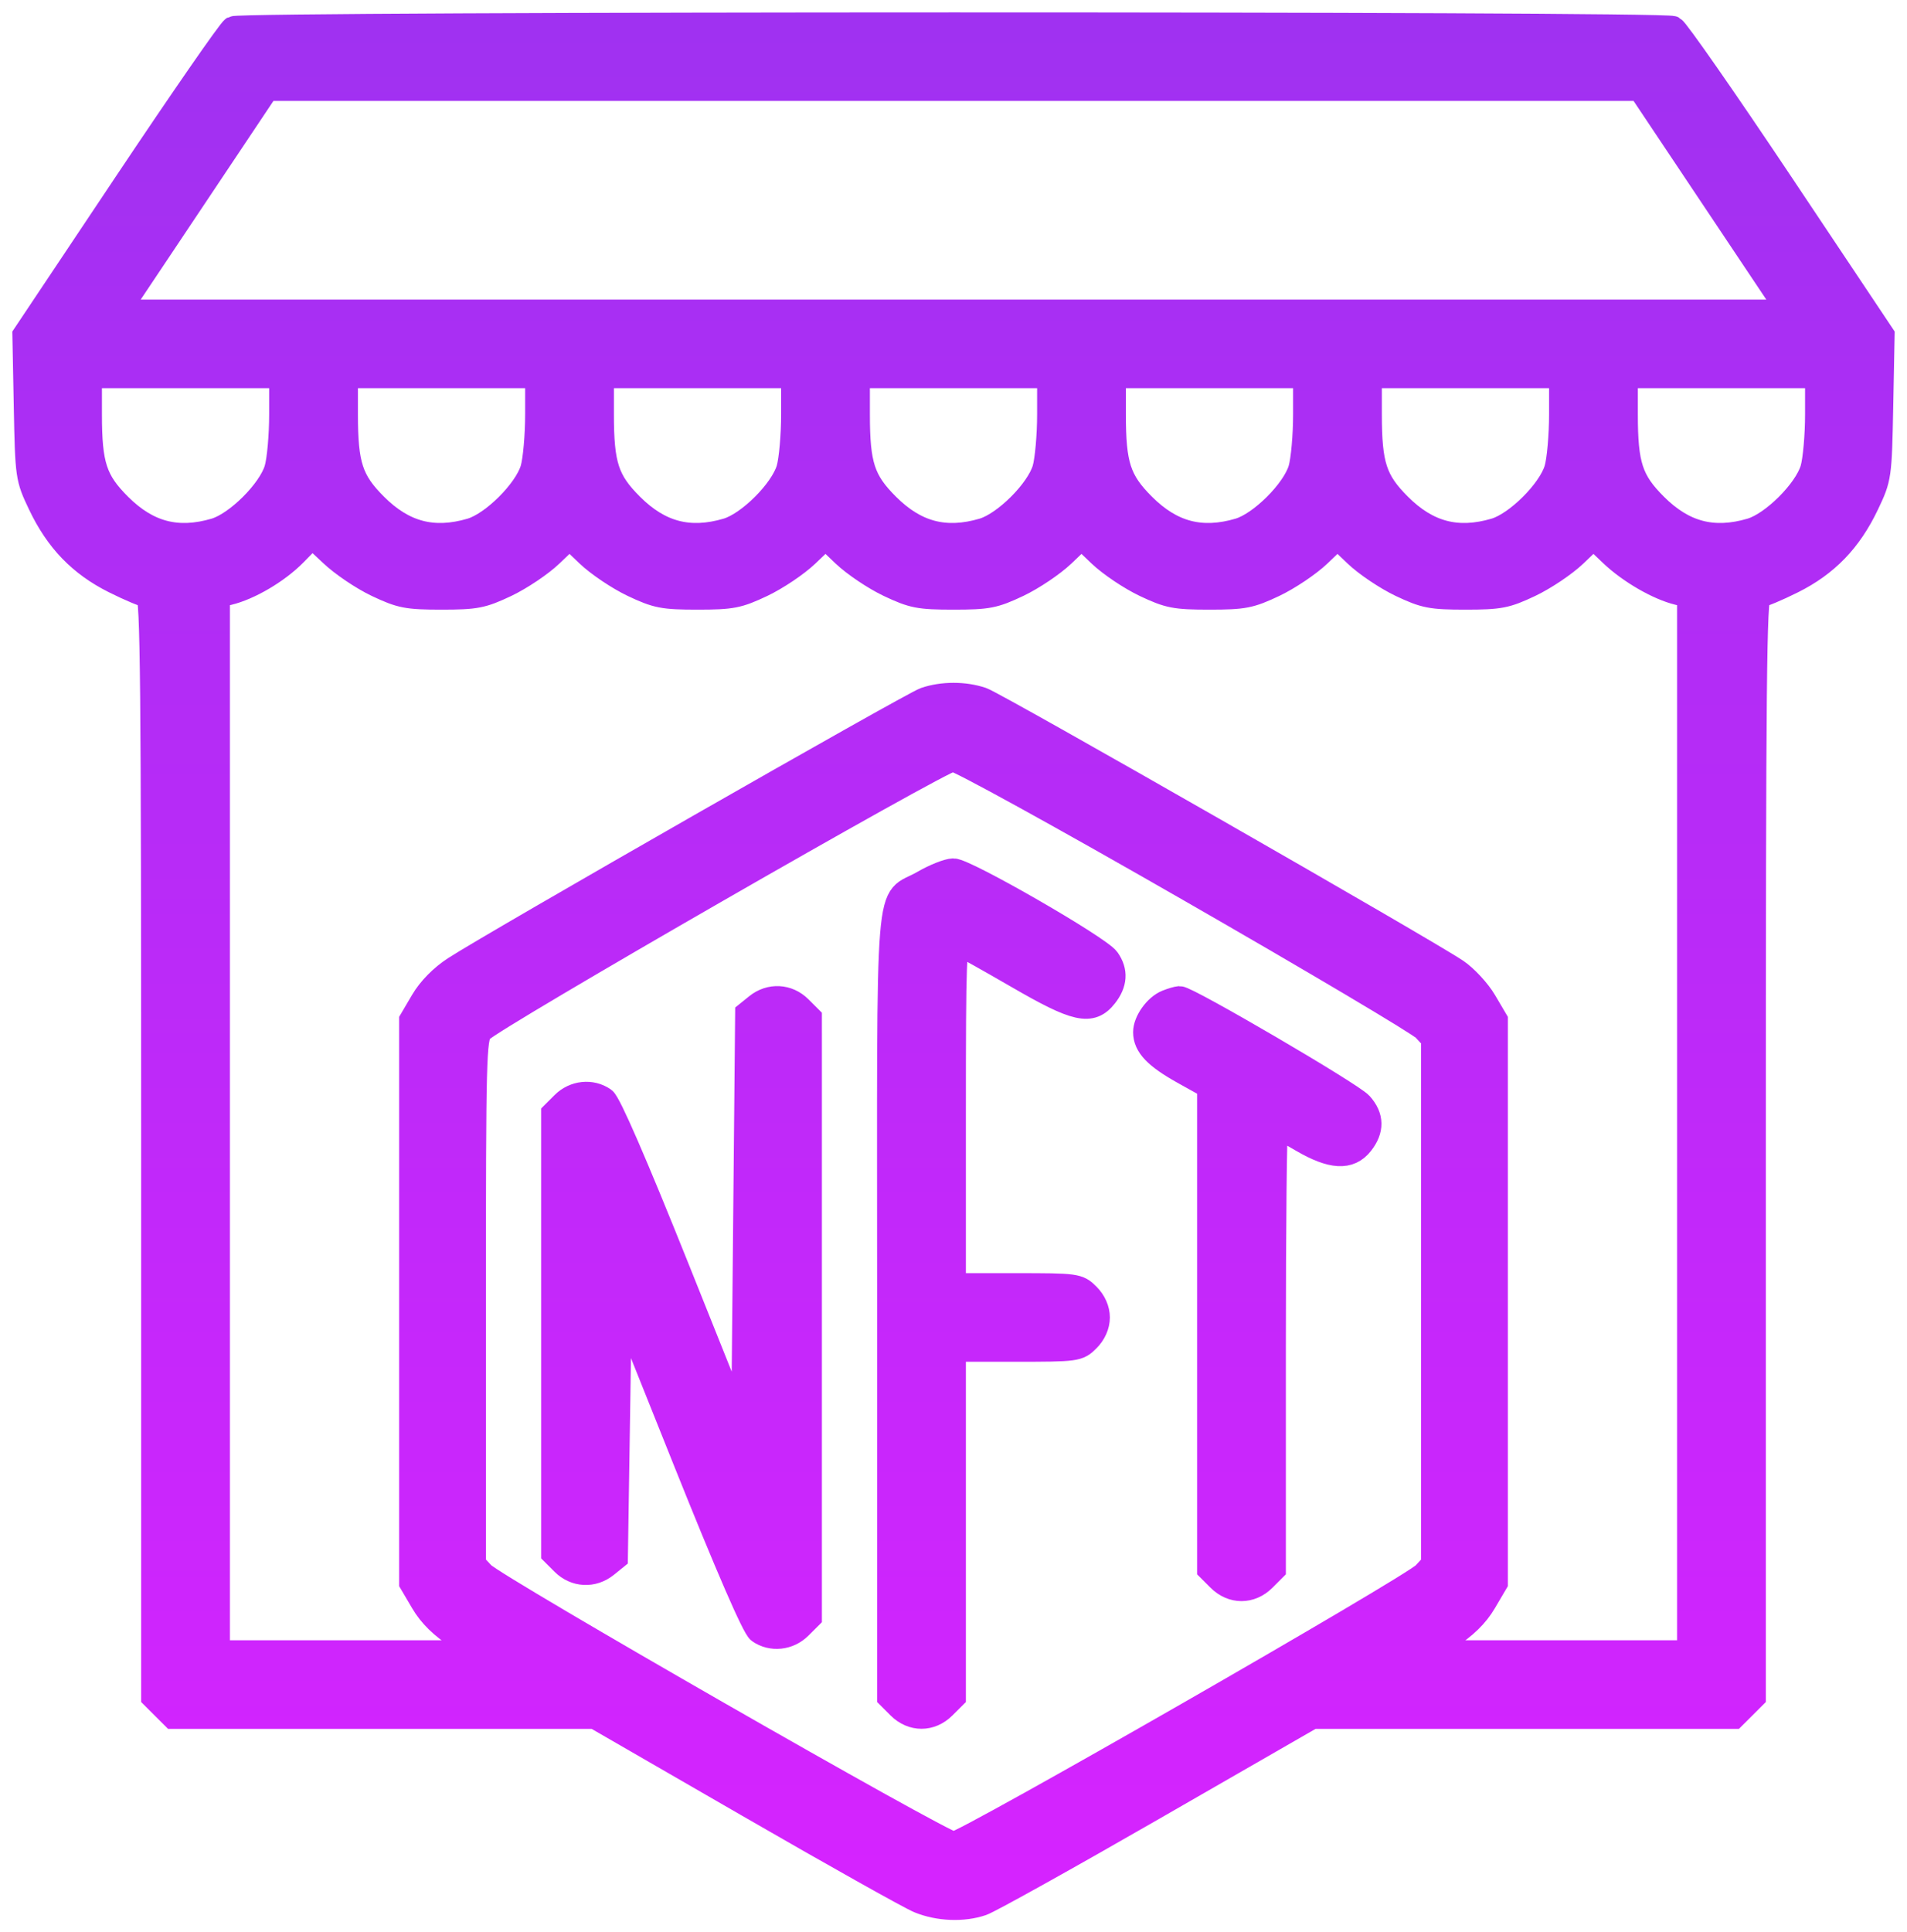 <svg width="77" height="78" viewBox="0 0 77 78" fill="none" xmlns="http://www.w3.org/2000/svg">
<path fill-rule="evenodd" clip-rule="evenodd" d="M9.422 1.152C9.284 1.232 7.332 4.05 5.085 7.414L1 13.53L1.056 16.403C1.112 19.242 1.119 19.289 1.624 20.352C2.316 21.809 3.249 22.775 4.626 23.462C5.249 23.773 5.858 24.028 5.979 24.028C6.165 24.028 6.2 27.578 6.2 46.261V68.495L6.596 68.891L6.993 69.286H15.508H24.022L30.233 72.87C33.648 74.841 36.742 76.576 37.108 76.726C37.895 77.049 38.884 77.09 39.647 76.83C39.949 76.727 43.074 74.988 46.591 72.965L52.987 69.286H61.497H70.007L70.404 68.891L70.8 68.495V46.261C70.8 27.578 70.835 24.028 71.021 24.028C71.142 24.028 71.751 23.773 72.374 23.462C73.751 22.775 74.684 21.809 75.376 20.352C75.881 19.289 75.888 19.242 75.944 16.403L76 13.53L71.913 7.412C69.665 4.047 67.7 1.226 67.547 1.145C67.177 0.947 9.76 0.954 9.422 1.152ZM69.24 8.083L72.254 12.592H38.5H4.746L7.76 8.083L10.774 3.573H38.5H66.226L69.24 8.083ZM11.368 16.721C11.368 17.574 11.28 18.571 11.171 18.936C10.909 19.82 9.571 21.154 8.684 21.416C7.17 21.862 5.963 21.547 4.822 20.409C3.824 19.414 3.616 18.779 3.616 16.721V15.169H7.492H11.368V16.721ZM21.704 16.721C21.704 17.574 21.616 18.571 21.508 18.936C21.245 19.82 19.907 21.154 19.02 21.416C17.506 21.862 16.299 21.547 15.158 20.409C14.16 19.414 13.952 18.779 13.952 16.721V15.169H17.828H21.704V16.721ZM32.04 16.721C32.04 17.574 31.952 18.571 31.844 18.936C31.581 19.82 30.244 21.154 29.357 21.416C27.842 21.862 26.635 21.547 25.494 20.409C24.496 19.414 24.288 18.779 24.288 16.721V15.169H28.164H32.04V16.721ZM42.376 16.721C42.376 17.574 42.288 18.571 42.18 18.936C41.917 19.82 40.58 21.154 39.693 21.416C38.178 21.862 36.971 21.547 35.83 20.409C34.832 19.414 34.624 18.779 34.624 16.721V15.169H38.5H42.376V16.721ZM52.712 16.721C52.712 17.574 52.624 18.571 52.516 18.936C52.254 19.82 50.916 21.154 50.029 21.416C48.514 21.862 47.307 21.547 46.166 20.409C45.168 19.414 44.96 18.779 44.96 16.721V15.169H48.836H52.712V16.721ZM63.048 16.721C63.048 17.574 62.96 18.571 62.852 18.936C62.59 19.82 61.252 21.154 60.365 21.416C58.85 21.862 57.643 21.547 56.502 20.409C55.504 19.414 55.296 18.779 55.296 16.721V15.169H59.172H63.048V16.721ZM73.384 16.721C73.384 17.574 73.296 18.571 73.188 18.936C72.926 19.82 71.588 21.154 70.701 21.416C69.186 21.862 67.979 21.547 66.838 20.409C65.84 19.414 65.632 18.779 65.632 16.721V15.169H69.508H73.384V16.721ZM13.381 22.356C13.809 22.765 14.639 23.326 15.226 23.604C16.189 24.059 16.444 24.108 17.828 24.108C19.212 24.108 19.467 24.059 20.43 23.604C21.016 23.326 21.834 22.777 22.246 22.383L22.996 21.667L23.745 22.383C24.158 22.777 24.975 23.326 25.562 23.604C26.525 24.059 26.78 24.108 28.164 24.108C29.548 24.108 29.803 24.059 30.766 23.604C31.352 23.326 32.17 22.777 32.582 22.383L33.332 21.667L34.081 22.383C34.494 22.777 35.312 23.326 35.898 23.604C36.861 24.059 37.116 24.108 38.5 24.108C39.884 24.108 40.139 24.059 41.102 23.604C41.688 23.326 42.506 22.777 42.919 22.383L43.668 21.667L44.417 22.383C44.83 22.777 45.648 23.326 46.234 23.604C47.197 24.059 47.452 24.108 48.836 24.108C50.22 24.108 50.475 24.059 51.438 23.604C52.025 23.326 52.842 22.777 53.255 22.383L54.004 21.667L54.754 22.383C55.166 22.777 55.984 23.326 56.571 23.604C57.533 24.059 57.788 24.108 59.172 24.108C60.556 24.108 60.811 24.059 61.774 23.604C62.361 23.326 63.178 22.777 63.591 22.383L64.34 21.667L65.067 22.361C65.801 23.063 66.956 23.731 67.772 23.927L68.216 24.034V45.371V66.709H62.862H57.507L58.487 66.078C59.158 65.644 59.611 65.201 59.925 64.668L60.383 63.89V52.536V41.181L59.935 40.421C59.689 40.003 59.18 39.452 58.805 39.198C57.583 38.368 40.212 28.433 39.647 28.241C38.945 28.002 38.051 28.003 37.353 28.243C36.807 28.431 19.96 38.059 18.362 39.097C17.834 39.44 17.356 39.926 17.07 40.411L16.617 41.181V52.536V63.89L17.075 64.668C17.389 65.201 17.842 65.644 18.513 66.078L19.493 66.709H14.138H8.784V45.371V24.034L9.228 23.927C10.066 23.726 11.193 23.062 11.886 22.362C12.267 21.977 12.584 21.65 12.591 21.637C12.597 21.623 12.952 21.946 13.381 22.356ZM48 35.885C53.034 38.774 57.317 41.315 57.517 41.531L57.88 41.923V52.536V63.148L57.517 63.54C57.028 64.069 38.939 74.44 38.507 74.44C38.077 74.44 19.976 64.066 19.483 63.537L19.12 63.148V52.544C19.12 42.683 19.14 41.917 19.402 41.602C19.803 41.121 38.017 30.651 38.472 30.64C38.682 30.635 42.877 32.944 48 35.885ZM37.289 35.627C35.771 36.511 35.916 34.712 35.916 52.641V68.495L36.312 68.891C36.837 69.414 37.579 69.414 38.103 68.891L38.5 68.495V61.482V54.468H41.011C43.461 54.468 43.531 54.459 43.917 54.073C44.167 53.824 44.314 53.493 44.314 53.18C44.314 52.866 44.167 52.536 43.917 52.287C43.531 51.901 43.461 51.891 41.011 51.891H38.5V44.948C38.5 38.686 38.525 38.015 38.755 38.103C38.895 38.157 39.948 38.745 41.094 39.409C43.46 40.781 44.057 40.913 44.625 40.193C45.021 39.691 45.052 39.208 44.718 38.733C44.379 38.251 38.971 35.139 38.49 35.149C38.273 35.154 37.733 35.369 37.289 35.627ZM30.564 40.603L30.183 40.91L30.102 49.406L30.021 57.902L27.36 51.256C25.642 46.966 24.584 44.531 24.377 44.385C23.881 44.039 23.192 44.111 22.746 44.556L22.35 44.951V53.824V62.697L22.746 63.092C23.227 63.572 23.941 63.608 24.472 63.18L24.853 62.872L24.934 57.597L25.015 52.322L27.676 58.969C29.394 63.259 30.452 65.695 30.659 65.84C31.155 66.186 31.844 66.114 32.289 65.669L32.686 65.274V53.18V41.086L32.289 40.69C31.808 40.21 31.095 40.174 30.564 40.603ZM47.117 40.455C46.682 40.63 46.252 41.23 46.252 41.664C46.252 42.207 46.674 42.648 47.785 43.268L48.836 43.854V53.598V63.341L49.233 63.737C49.757 64.26 50.499 64.26 51.024 63.737L51.42 63.341V54.395C51.42 49.475 51.462 45.449 51.514 45.449C51.566 45.449 52.042 45.703 52.572 46.013C53.771 46.713 54.486 46.755 54.961 46.152C55.395 45.602 55.386 45.083 54.933 44.578C54.566 44.169 47.925 40.286 47.625 40.305C47.536 40.311 47.308 40.378 47.117 40.455Z" fill="url(#paint0_linear_167_5202)" stroke="url(#paint1_linear_167_5202)"/>
<defs>
<linearGradient id="paint0_linear_167_5202" x1="38.5" y1="1" x2="38.5" y2="77" gradientUnits="userSpaceOnUse">
<stop stop-color="#A031F1"/>
<stop offset="1" stop-color="#D623FF"/>
</linearGradient>
<linearGradient id="paint1_linear_167_5202" x1="38.5" y1="1" x2="38.5" y2="77" gradientUnits="userSpaceOnUse">
<stop stop-color="#A031F1"/>
<stop offset="1" stop-color="#D623FF"/>
</linearGradient>
</defs>
</svg>
